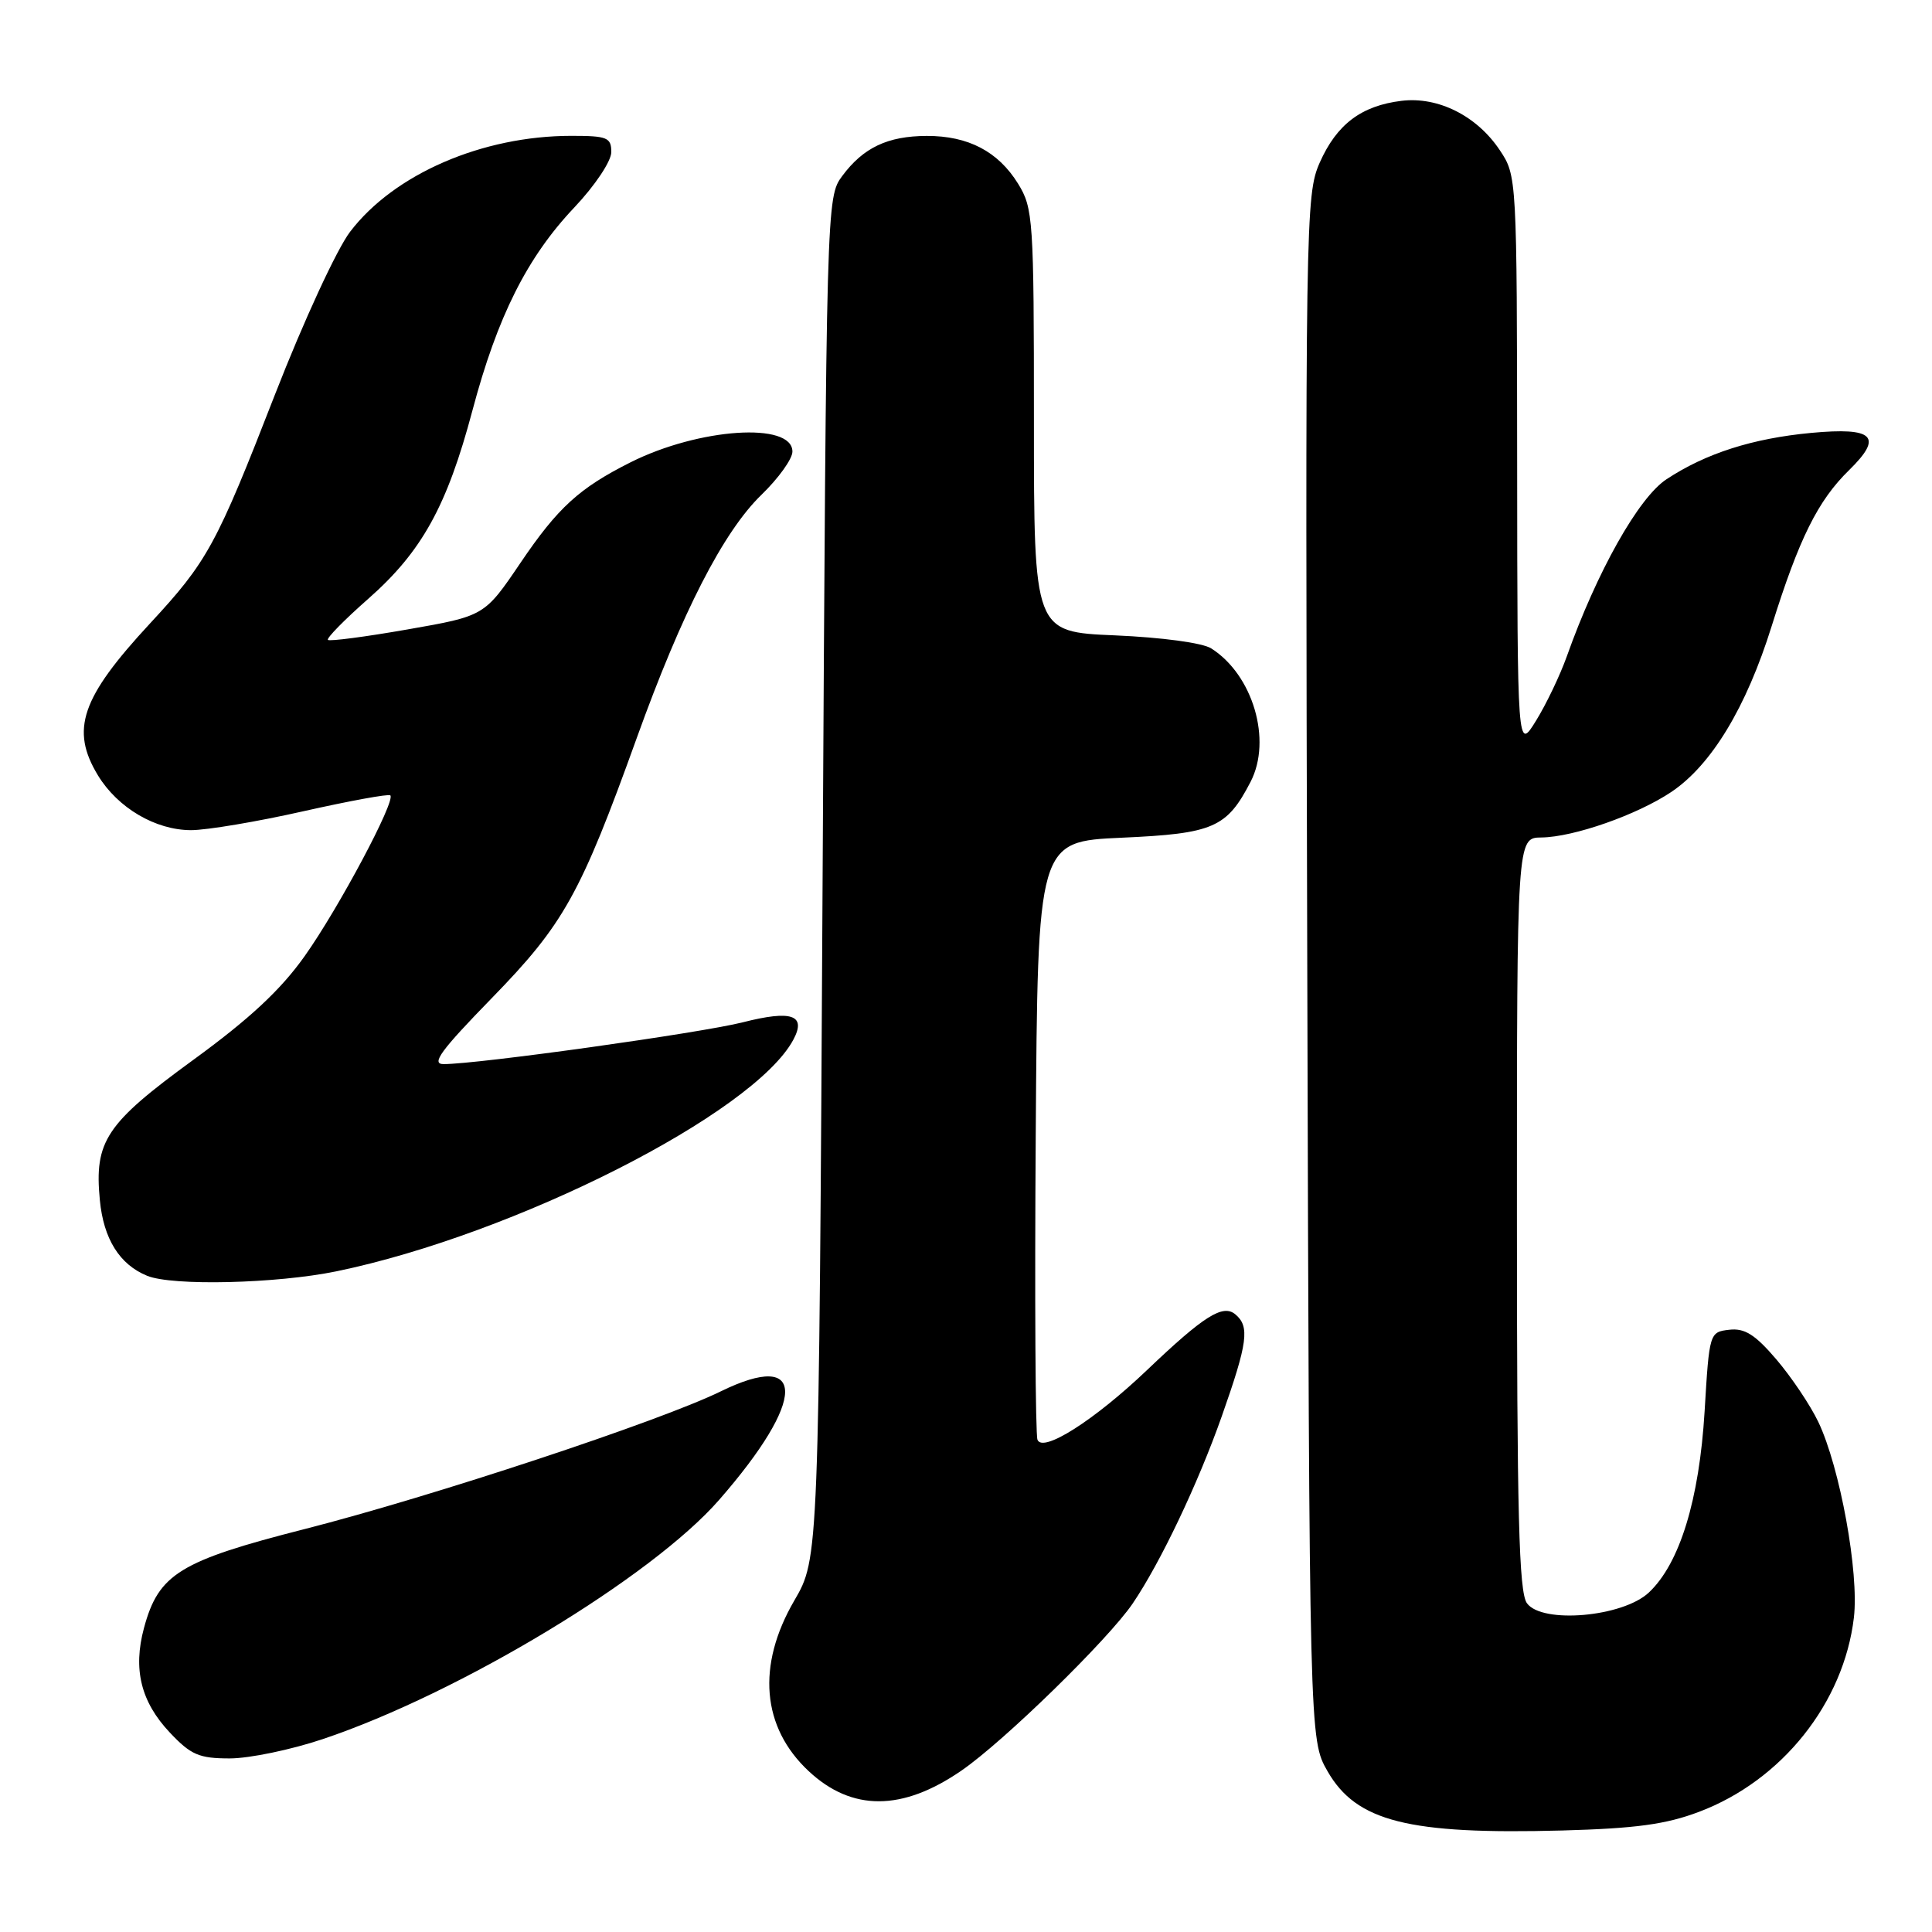 <?xml version="1.0" encoding="UTF-8" standalone="no"?>
<!DOCTYPE svg PUBLIC "-//W3C//DTD SVG 1.1//EN" "http://www.w3.org/Graphics/SVG/1.1/DTD/svg11.dtd" >
<svg xmlns="http://www.w3.org/2000/svg" xmlns:xlink="http://www.w3.org/1999/xlink" version="1.1" viewBox="0 0 256 256">
 <g >
 <path fill="currentColor"
d=" M 225.15 240.07 C 236.13 235.92 244.31 225.64 245.65 214.34 C 246.35 208.40 243.81 194.45 240.94 188.42 C 239.87 186.18 237.36 182.45 235.37 180.12 C 232.56 176.83 231.17 175.96 229.13 176.20 C 226.52 176.50 226.49 176.60 225.87 187.00 C 225.16 198.75 222.57 207.18 218.48 211.02 C 215.03 214.26 204.35 215.20 202.33 212.44 C 201.26 210.98 201.00 200.74 201.00 160.81 C 201.00 111.00 201.00 111.00 204.25 110.97 C 208.52 110.92 216.94 107.97 221.47 104.93 C 226.78 101.36 231.39 93.74 234.75 82.98 C 238.39 71.34 240.87 66.34 245.03 62.28 C 249.57 57.83 248.30 56.59 240.00 57.36 C 232.22 58.09 226.02 60.07 220.81 63.51 C 217.11 65.95 211.60 75.75 207.60 87.00 C 206.72 89.47 204.89 93.30 203.53 95.50 C 201.06 99.50 201.06 99.50 201.03 61.40 C 201.00 23.48 200.99 23.28 198.73 19.90 C 195.70 15.35 190.55 12.77 185.71 13.36 C 180.38 14.01 177.12 16.47 174.87 21.55 C 172.99 25.81 172.95 28.87 173.22 128.22 C 173.50 230.50 173.50 230.50 175.90 234.69 C 179.72 241.36 186.61 243.10 207.00 242.55 C 216.74 242.28 220.75 241.74 225.15 240.07 Z  M 127.40 234.61 C 133.00 230.76 146.85 217.24 150.09 212.47 C 153.76 207.06 158.73 196.62 161.89 187.67 C 165.34 177.88 165.62 175.76 163.68 174.15 C 162.03 172.78 159.52 174.36 152.00 181.53 C 145.02 188.19 138.15 192.56 137.47 190.77 C 137.20 190.07 137.09 171.95 137.24 150.50 C 137.50 111.50 137.50 111.50 148.65 111.00 C 160.78 110.46 162.56 109.68 165.71 103.59 C 168.57 98.06 166.02 89.43 160.50 85.92 C 159.34 85.18 153.96 84.46 147.75 84.19 C 137.00 83.74 137.00 83.74 137.00 55.74 C 137.00 29.05 136.90 27.58 134.90 24.34 C 132.26 20.07 128.30 18.00 122.80 18.01 C 117.61 18.03 114.39 19.56 111.60 23.32 C 109.51 26.13 109.50 26.71 109.00 116.32 C 108.50 206.50 108.50 206.50 105.25 212.08 C 100.24 220.69 100.93 228.88 107.16 234.69 C 112.88 240.03 119.57 240.01 127.40 234.61 Z  M 42.77 230.44 C 60.89 224.36 86.35 208.99 95.30 198.73 C 106.87 185.48 106.95 178.76 95.49 184.37 C 87.43 188.32 57.29 198.29 40.40 202.60 C 23.81 206.83 21.01 208.55 19.08 215.71 C 17.60 221.19 18.67 225.51 22.51 229.58 C 25.29 232.53 26.38 233.00 30.44 233.00 C 33.03 233.00 38.58 231.85 42.77 230.44 Z  M 44.56 168.46 C 68.24 163.57 99.90 147.52 105.12 137.77 C 106.88 134.49 104.90 133.81 98.43 135.46 C 92.82 136.88 63.38 141.00 58.78 141.00 C 57.08 141.00 58.39 139.21 65.17 132.25 C 74.70 122.47 76.92 118.50 84.38 97.77 C 90.37 81.13 95.85 70.44 100.91 65.55 C 103.16 63.37 105.00 60.81 105.00 59.84 C 105.00 55.88 92.60 56.71 83.53 61.27 C 76.75 64.68 73.92 67.26 68.98 74.56 C 64.20 81.62 64.20 81.62 54.02 83.40 C 48.43 84.38 43.67 85.00 43.45 84.79 C 43.24 84.57 45.64 82.12 48.79 79.35 C 55.90 73.09 59.23 67.07 62.60 54.39 C 65.91 41.94 69.84 34.10 76.10 27.49 C 78.84 24.59 81.00 21.36 81.00 20.15 C 81.00 18.22 80.46 18.00 75.71 18.00 C 63.90 18.00 52.22 23.06 46.39 30.71 C 44.62 33.03 40.23 42.55 36.47 52.19 C 28.66 72.27 27.49 74.40 19.86 82.63 C 10.74 92.47 9.30 96.69 12.99 102.76 C 15.62 107.06 20.60 109.99 25.31 110.00 C 27.40 110.00 34.11 108.87 40.22 107.49 C 46.33 106.12 51.50 105.17 51.72 105.39 C 52.45 106.12 44.86 120.37 40.37 126.69 C 37.21 131.15 33.08 135.00 25.61 140.44 C 14.02 148.89 12.48 151.21 13.23 159.02 C 13.72 164.16 15.84 167.56 19.50 169.05 C 22.84 170.42 36.63 170.09 44.56 168.46 Z "/>
</g>
</svg>